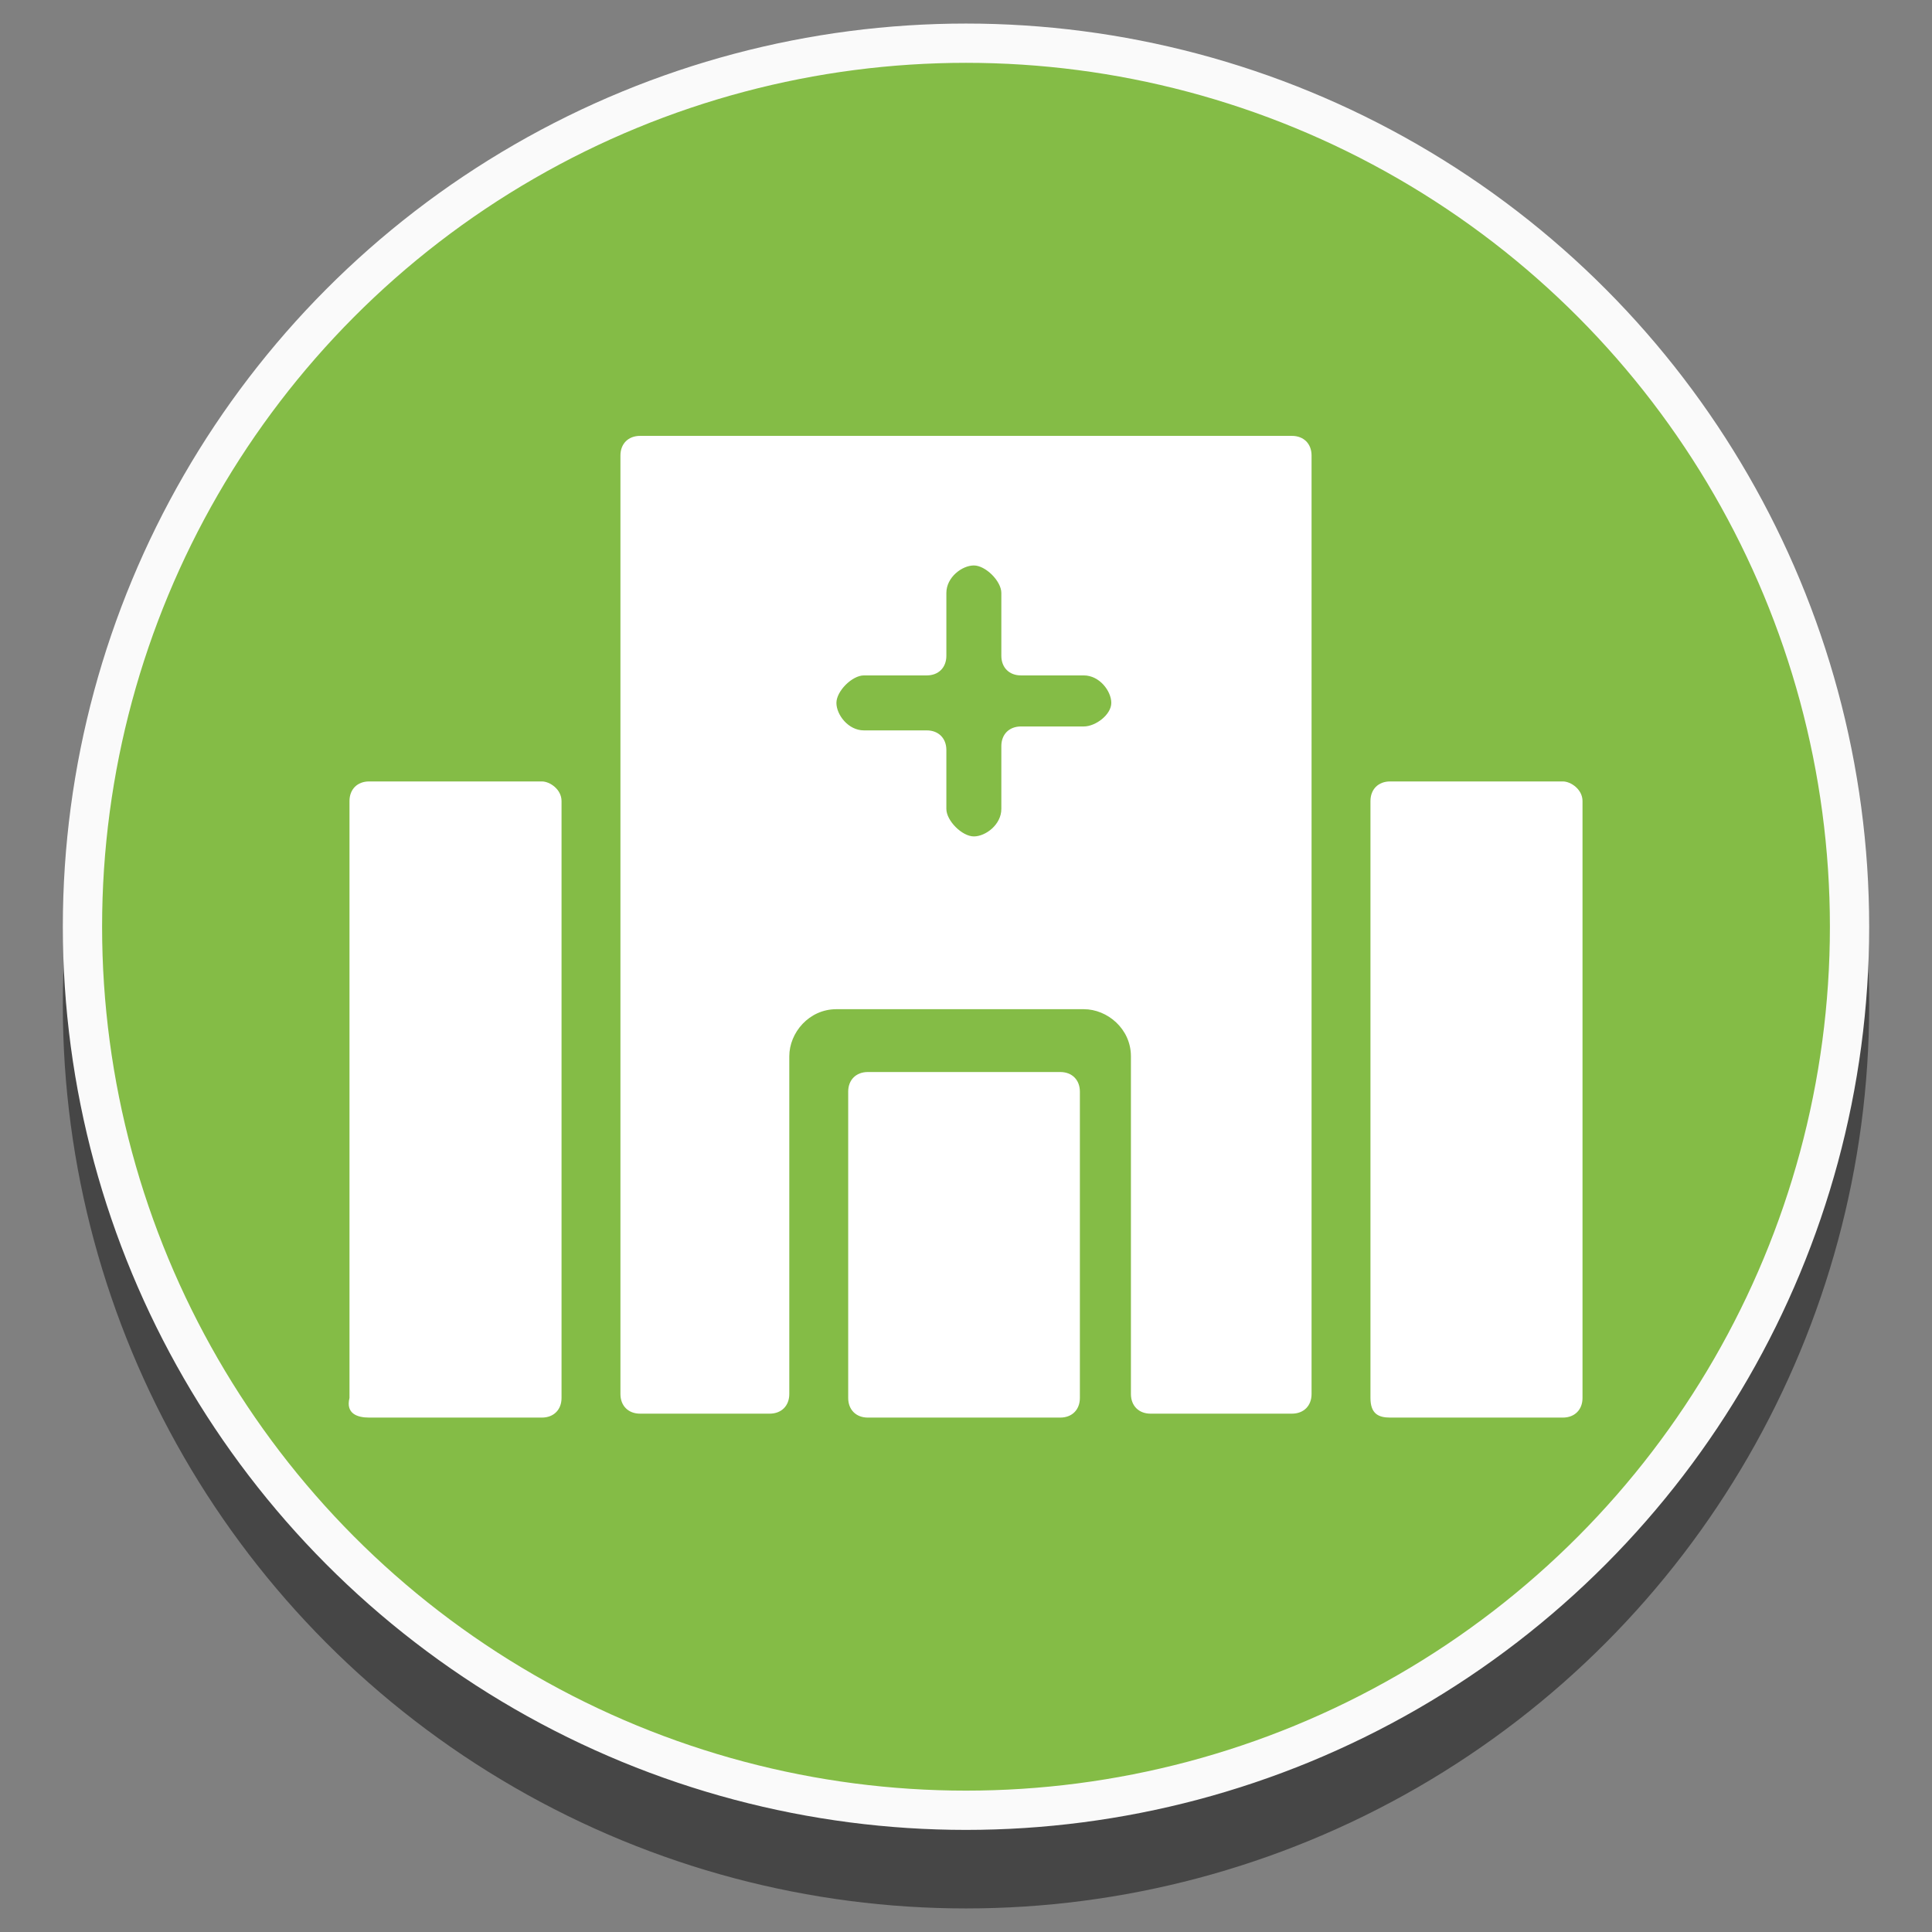 <?xml version="1.0" encoding="utf-8"?>
<!-- Generator: Adobe Illustrator 24.1.3, SVG Export Plug-In . SVG Version: 6.00 Build 0)  -->
<svg version="1.1" id="Layer_1" xmlns="http://www.w3.org/2000/svg" xmlns:xlink="http://www.w3.org/1999/xlink" x="0px" y="0px"
	 viewBox="0 0 49.2 49.2" style="enable-background:new 0 0 49.2 49.2;" xml:space="preserve">
<rect x="0" y="0" width="49.2" height="49.2" fill="#808080" stroke="none"/>
<style type="text/css">
	.st0{opacity:0.45;}
	.st1{stroke:#000000;stroke-miterlimit:10;}
	.st2{fill:#84BC46;stroke:#FAFAFA;stroke-miterlimit:10;}
	.st3{fill:#FFFFFF;}
</style>
<g class="st0">
	<circle class="st1" cx="24.6" cy="25.6" r="22.5"/>
	<path d="M9.4,38.1h4.4c0.3,0,0.5-0.2,0.5-0.5V22.4c0-0.3-0.3-0.5-0.5-0.5H9.4c-0.3,0-0.5,0.2-0.5,0.5v15.2
		C8.8,38,9.1,38.1,9.4,38.1z"/>
	<path d="M35.4,38.1h4.4c0.3,0,0.5-0.2,0.5-0.5V22.4c0-0.3-0.3-0.5-0.5-0.5h-4.4c-0.3,0-0.5,0.2-0.5,0.5v15.2
		C34.9,38,35.1,38.1,35.4,38.1z"/>
	<path d="M22.1,38.1H27c0.3,0,0.5-0.2,0.5-0.5v-7.8c0-0.3-0.2-0.5-0.5-0.5h-4.9c-0.3,0-0.5,0.2-0.5,0.5v7.8
		C21.6,37.9,21.8,38.1,22.1,38.1z"/>
	<path d="M15.8,13.6v23.9c0,0.3,0.2,0.5,0.5,0.5h3.3c0.3,0,0.5-0.2,0.5-0.5v-8.6c0-0.6,0.5-1.2,1.2-1.2h6.3c0.6,0,1.2,0.5,1.2,1.2
		v8.6c0,0.3,0.2,0.5,0.5,0.5h3.6c0.3,0,0.5-0.2,0.5-0.5V13.6c0-0.3-0.2-0.5-0.5-0.5H16.3C16,13.1,15.8,13.3,15.8,13.6z M27.6,20.5
		H26c-0.3,0-0.5,0.2-0.5,0.5v1.6c0,0.4-0.4,0.7-0.7,0.7s-0.7-0.4-0.7-0.7v-1.5c0-0.3-0.2-0.5-0.5-0.5H22c-0.4,0-0.7-0.4-0.7-0.7
		s0.4-0.7,0.7-0.7h1.6c0.3,0,0.5-0.2,0.5-0.5v-1.6c0-0.4,0.4-0.7,0.7-0.7s0.7,0.4,0.7,0.7v1.6c0,0.3,0.2,0.5,0.5,0.5h1.6
		c0.4,0,0.7,0.4,0.7,0.7S27.9,20.5,27.6,20.5z"/>
</g>
<circle class="st2" cx="24.6" cy="23.6" r="22.5"/>
<g>
	<path class="st3" d="M9.4,36.1h4.4c0.3,0,0.5-0.2,0.5-0.5V20.4c0-0.3-0.3-0.5-0.5-0.5H9.4c-0.3,0-0.5,0.2-0.5,0.5v15.2
		C8.8,36,9.1,36.1,9.4,36.1z"/>
	<path class="st3" d="M35.4,36.1h4.4c0.3,0,0.5-0.2,0.5-0.5V20.4c0-0.3-0.3-0.5-0.5-0.5h-4.4c-0.3,0-0.5,0.2-0.5,0.5v15.2
		C34.9,36,35.1,36.1,35.4,36.1z"/>
	<path class="st3" d="M22.1,36.1H27c0.3,0,0.5-0.2,0.5-0.5v-7.8c0-0.3-0.2-0.5-0.5-0.5h-4.9c-0.3,0-0.5,0.2-0.5,0.5v7.8
		C21.6,35.9,21.8,36.1,22.1,36.1z"/>
	<path class="st3" d="M15.8,11.6v23.9c0,0.3,0.2,0.5,0.5,0.5h3.3c0.3,0,0.5-0.2,0.5-0.5v-8.6c0-0.6,0.5-1.2,1.2-1.2h6.3
		c0.6,0,1.2,0.5,1.2,1.2v8.6c0,0.3,0.2,0.5,0.5,0.5h3.6c0.3,0,0.5-0.2,0.5-0.5V11.6c0-0.3-0.2-0.5-0.5-0.5H16.3
		C16,11.1,15.8,11.3,15.8,11.6z M27.6,18.5H26c-0.3,0-0.5,0.2-0.5,0.5v1.6c0,0.4-0.4,0.7-0.7,0.7s-0.7-0.4-0.7-0.7v-1.5
		c0-0.3-0.2-0.5-0.5-0.5H22c-0.4,0-0.7-0.4-0.7-0.7s0.4-0.7,0.7-0.7h1.6c0.3,0,0.5-0.2,0.5-0.5v-1.6c0-0.4,0.4-0.7,0.7-0.7
		s0.7,0.4,0.7,0.7v1.6c0,0.3,0.2,0.5,0.5,0.5h1.6c0.4,0,0.7,0.4,0.7,0.7S27.9,18.5,27.6,18.5z"/>
</g>
</svg>
